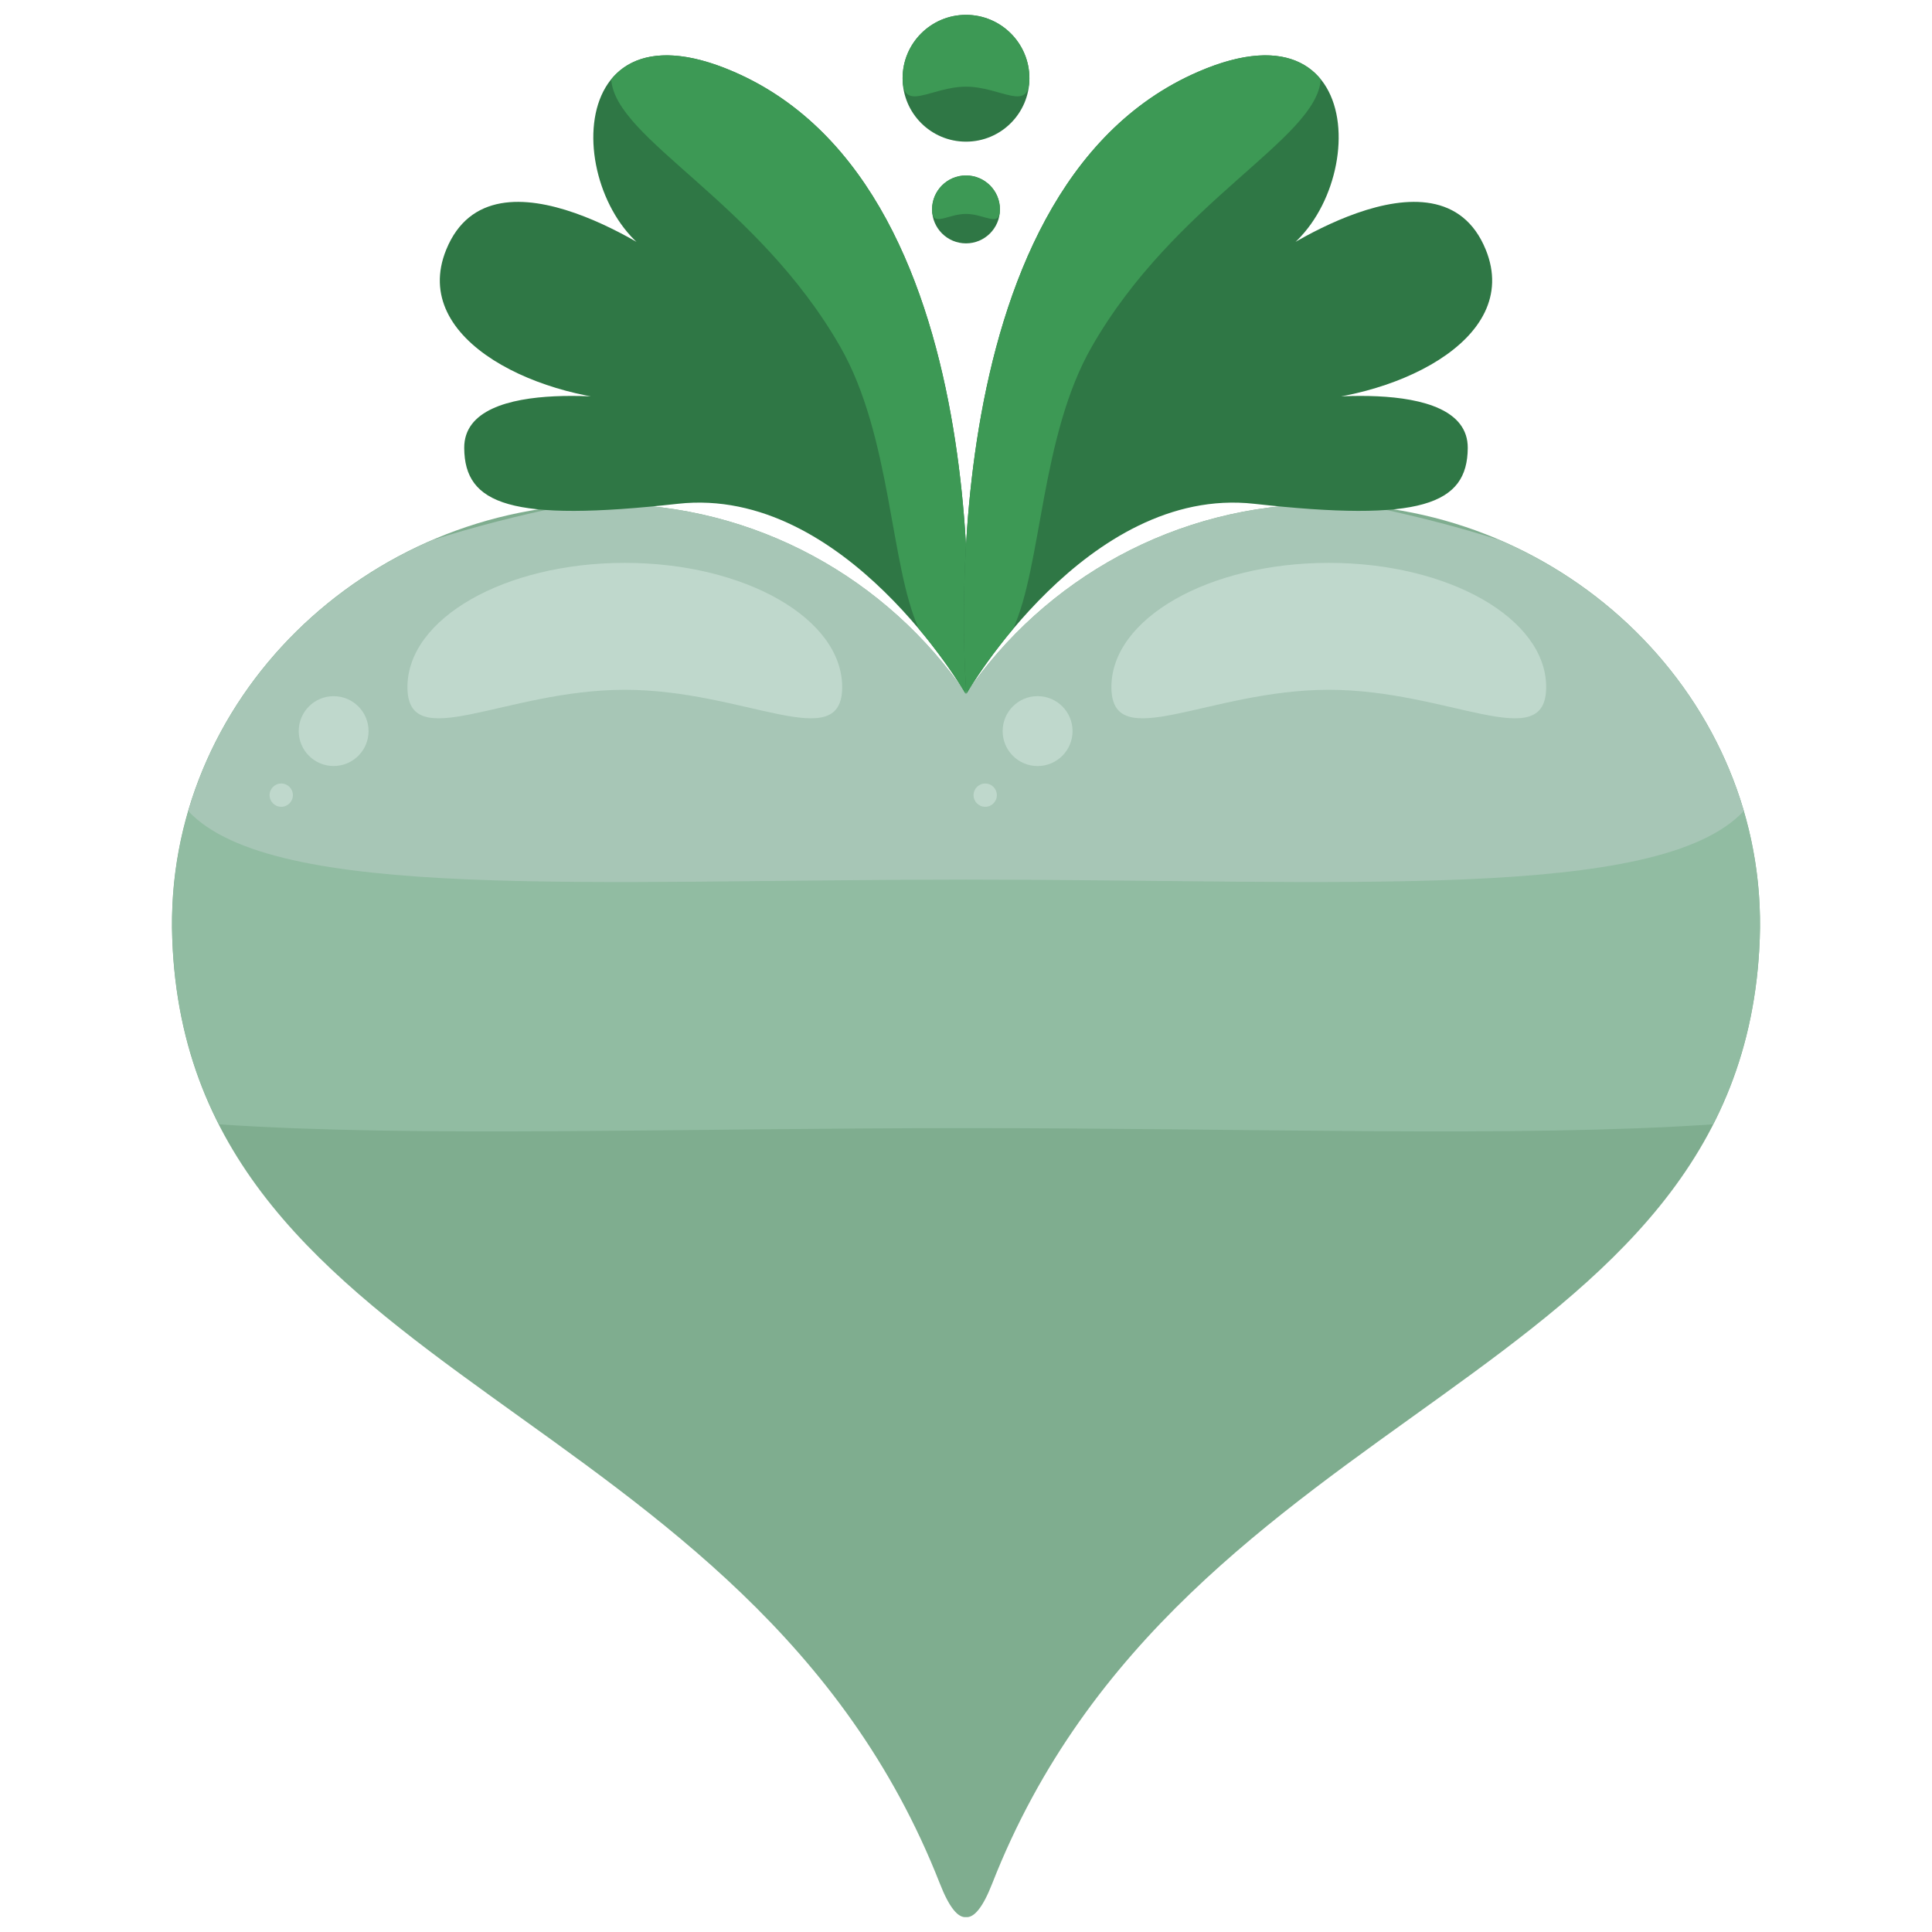 <?xml version="1.0" encoding="utf-8"?>
<!-- Generator: Adobe Illustrator 16.0.0, SVG Export Plug-In . SVG Version: 6.00 Build 0)  -->
<!DOCTYPE svg PUBLIC "-//W3C//DTD SVG 1.1//EN" "http://www.w3.org/Graphics/SVG/1.1/DTD/svg11.dtd">
<svg version="1.1" id="Layer_1" xmlns="http://www.w3.org/2000/svg" xmlns:xlink="http://www.w3.org/1999/xlink" x="0px" y="0px"
	 width="65px" height="65px" viewBox="0 0 65 65" enable-background="new 0 0 65 65" xml:space="preserve">
<g>
	<path fill="#7FAD8F" d="M44.579,16.956c-5.018,0-9.444,2.531-12.079,6.382c-2.635-3.851-7.059-6.382-12.08-6.382
		c-8.076,0-14.918,6.556-14.625,14.627c0.539,14.988,19.411,15.439,25.822,31.779c0.323,0.828,0.616,1.162,0.883,1.137
		c0.268,0.025,0.562-0.309,0.885-1.137c6.409-16.34,25.28-16.791,25.82-31.779C59.498,23.512,52.659,16.956,44.579,16.956z"/>
	<path fill="#91BCA2" d="M32.5,37.954c9.71,0,18.542,0.32,25.135-0.127c0.914-1.789,1.482-3.826,1.57-6.244
		c0.137-3.764-1.289-7.187-3.657-9.779c-1.402-0.399-2.885-0.764-4.442-1.088c-0.67-0.067-1.347-0.103-2.03-0.103
		c-6.886,0-12.96,3.473-16.575,8.757c-3.615-5.284-9.686-8.757-16.575-8.757c-0.684,0-1.361,0.037-2.03,0.103
		c-1.556,0.323-3.039,0.688-4.438,1.086c-2.37,2.594-3.798,6.017-3.661,9.781c0.087,2.418,0.656,4.455,1.569,6.244
		C13.958,38.274,22.789,37.954,32.5,37.954z"/>
	<path fill="#A7C6B6" d="M32.5,29.594c12.676,0,23.302,0.749,26.169-2.309c-1.2-4.1-4.287-7.429-8.23-9.119
		c-1.345-0.429-2.812-0.809-4.38-1.135c-0.487-0.049-0.981-0.075-1.479-0.075c-5.018,0-9.444,2.531-12.079,6.382
		c-2.635-3.851-7.059-6.382-12.08-6.382c-0.497,0-0.991,0.027-1.479,0.075c-1.565,0.325-3.033,0.705-4.376,1.134
		c-3.944,1.689-7.032,5.021-8.234,9.121C9.2,30.343,19.825,29.594,32.5,29.594z"/>
	<g>
		<path fill="#BFD8CC" d="M28.334,23.116c0,2.31-3.274,0.091-7.314,0.091c-4.038,0-7.312,2.219-7.312-0.091
			c0-2.308,3.274-4.179,7.312-4.179C25.06,18.938,28.334,20.809,28.334,23.116z"/>
		<circle fill="#BFD8CC" cx="11.225" cy="24.597" r="1.175"/>
		<circle fill="#BFD8CC" cx="9.462" cy="26.752" r="0.392"/>
	</g>
	<g>
		<path fill="#BFD8CC" d="M52.019,23.116c0,2.31-3.275,0.091-7.313,0.091c-4.04,0-7.314,2.219-7.314-0.091
			c0-2.308,3.274-4.179,7.314-4.179C48.743,18.938,52.019,20.809,52.019,23.116z"/>
		<circle fill="#BFD8CC" cx="34.909" cy="24.597" r="1.176"/>
		<circle fill="#BFD8CC" cx="33.146" cy="26.752" r="0.392"/>
	</g>
	<g>
		<g>
			<g>
				<path fill="#2F7745" d="M32.486,23.338c0,0,1.475-16.914-7.801-20.925c-6.17-2.671-5.626,5.158-2.188,6.409
					c0,0-5.918-4.273-7.485-0.421c-1.257,3.09,3.266,5.11,6.702,5.11c0,0-6.115-0.996-6.096,1.564
					c0.015,1.899,1.562,2.501,7.191,1.874C28.438,16.326,32.486,23.338,32.486,23.338z"/>
				<path fill="#3D9955" d="M24.686,2.413c-2.106-0.912-3.43-0.599-4.122,0.258c0.131,2.01,4.899,4.097,7.706,8.996
					c1.724,3.006,1.671,7.358,2.644,9.491c1.005,1.197,1.573,2.18,1.573,2.18S33.961,6.424,24.686,2.413z"/>
			</g>
			<g>
				<path fill="#2F7745" d="M32.515,23.338c0,0-1.476-16.914,7.8-20.925c6.169-2.671,5.626,5.158,2.188,6.409
					c0,0,5.918-4.273,7.484-0.421c1.258,3.09-3.265,5.11-6.702,5.11c0,0,6.115-0.996,6.096,1.564
					c-0.015,1.899-1.562,2.501-7.19,1.874C36.562,16.326,32.515,23.338,32.515,23.338z"/>
				<path fill="#3D9955" d="M40.314,2.413c2.105-0.912,3.43-0.599,4.121,0.258c-0.13,2.01-4.898,4.097-7.705,8.996
					c-1.724,3.006-1.671,7.358-2.645,9.491c-1.004,1.197-1.571,2.18-1.571,2.18S31.039,6.424,40.314,2.413z"/>
			</g>
		</g>
		<g>
			<circle fill="#2F7745" cx="32.5" cy="2.633" r="2.133"/>
			<path fill="#3D9955" d="M34.633,2.633c0,1.178-0.955,0.283-2.133,0.283s-2.133,0.895-2.133-0.283S31.322,0.5,32.5,0.5
				S34.633,1.455,34.633,2.633z"/>
		</g>
		<g>
			<circle fill="#2F7745" cx="32.5" cy="7.046" r="1.142"/>
			<path fill="#3D9955" d="M33.642,7.046c0,0.631-0.511,0.151-1.142,0.151s-1.142,0.479-1.142-0.151s0.511-1.143,1.142-1.143
				S33.642,6.415,33.642,7.046z"/>
		</g>
	</g>
</g>
</svg>
